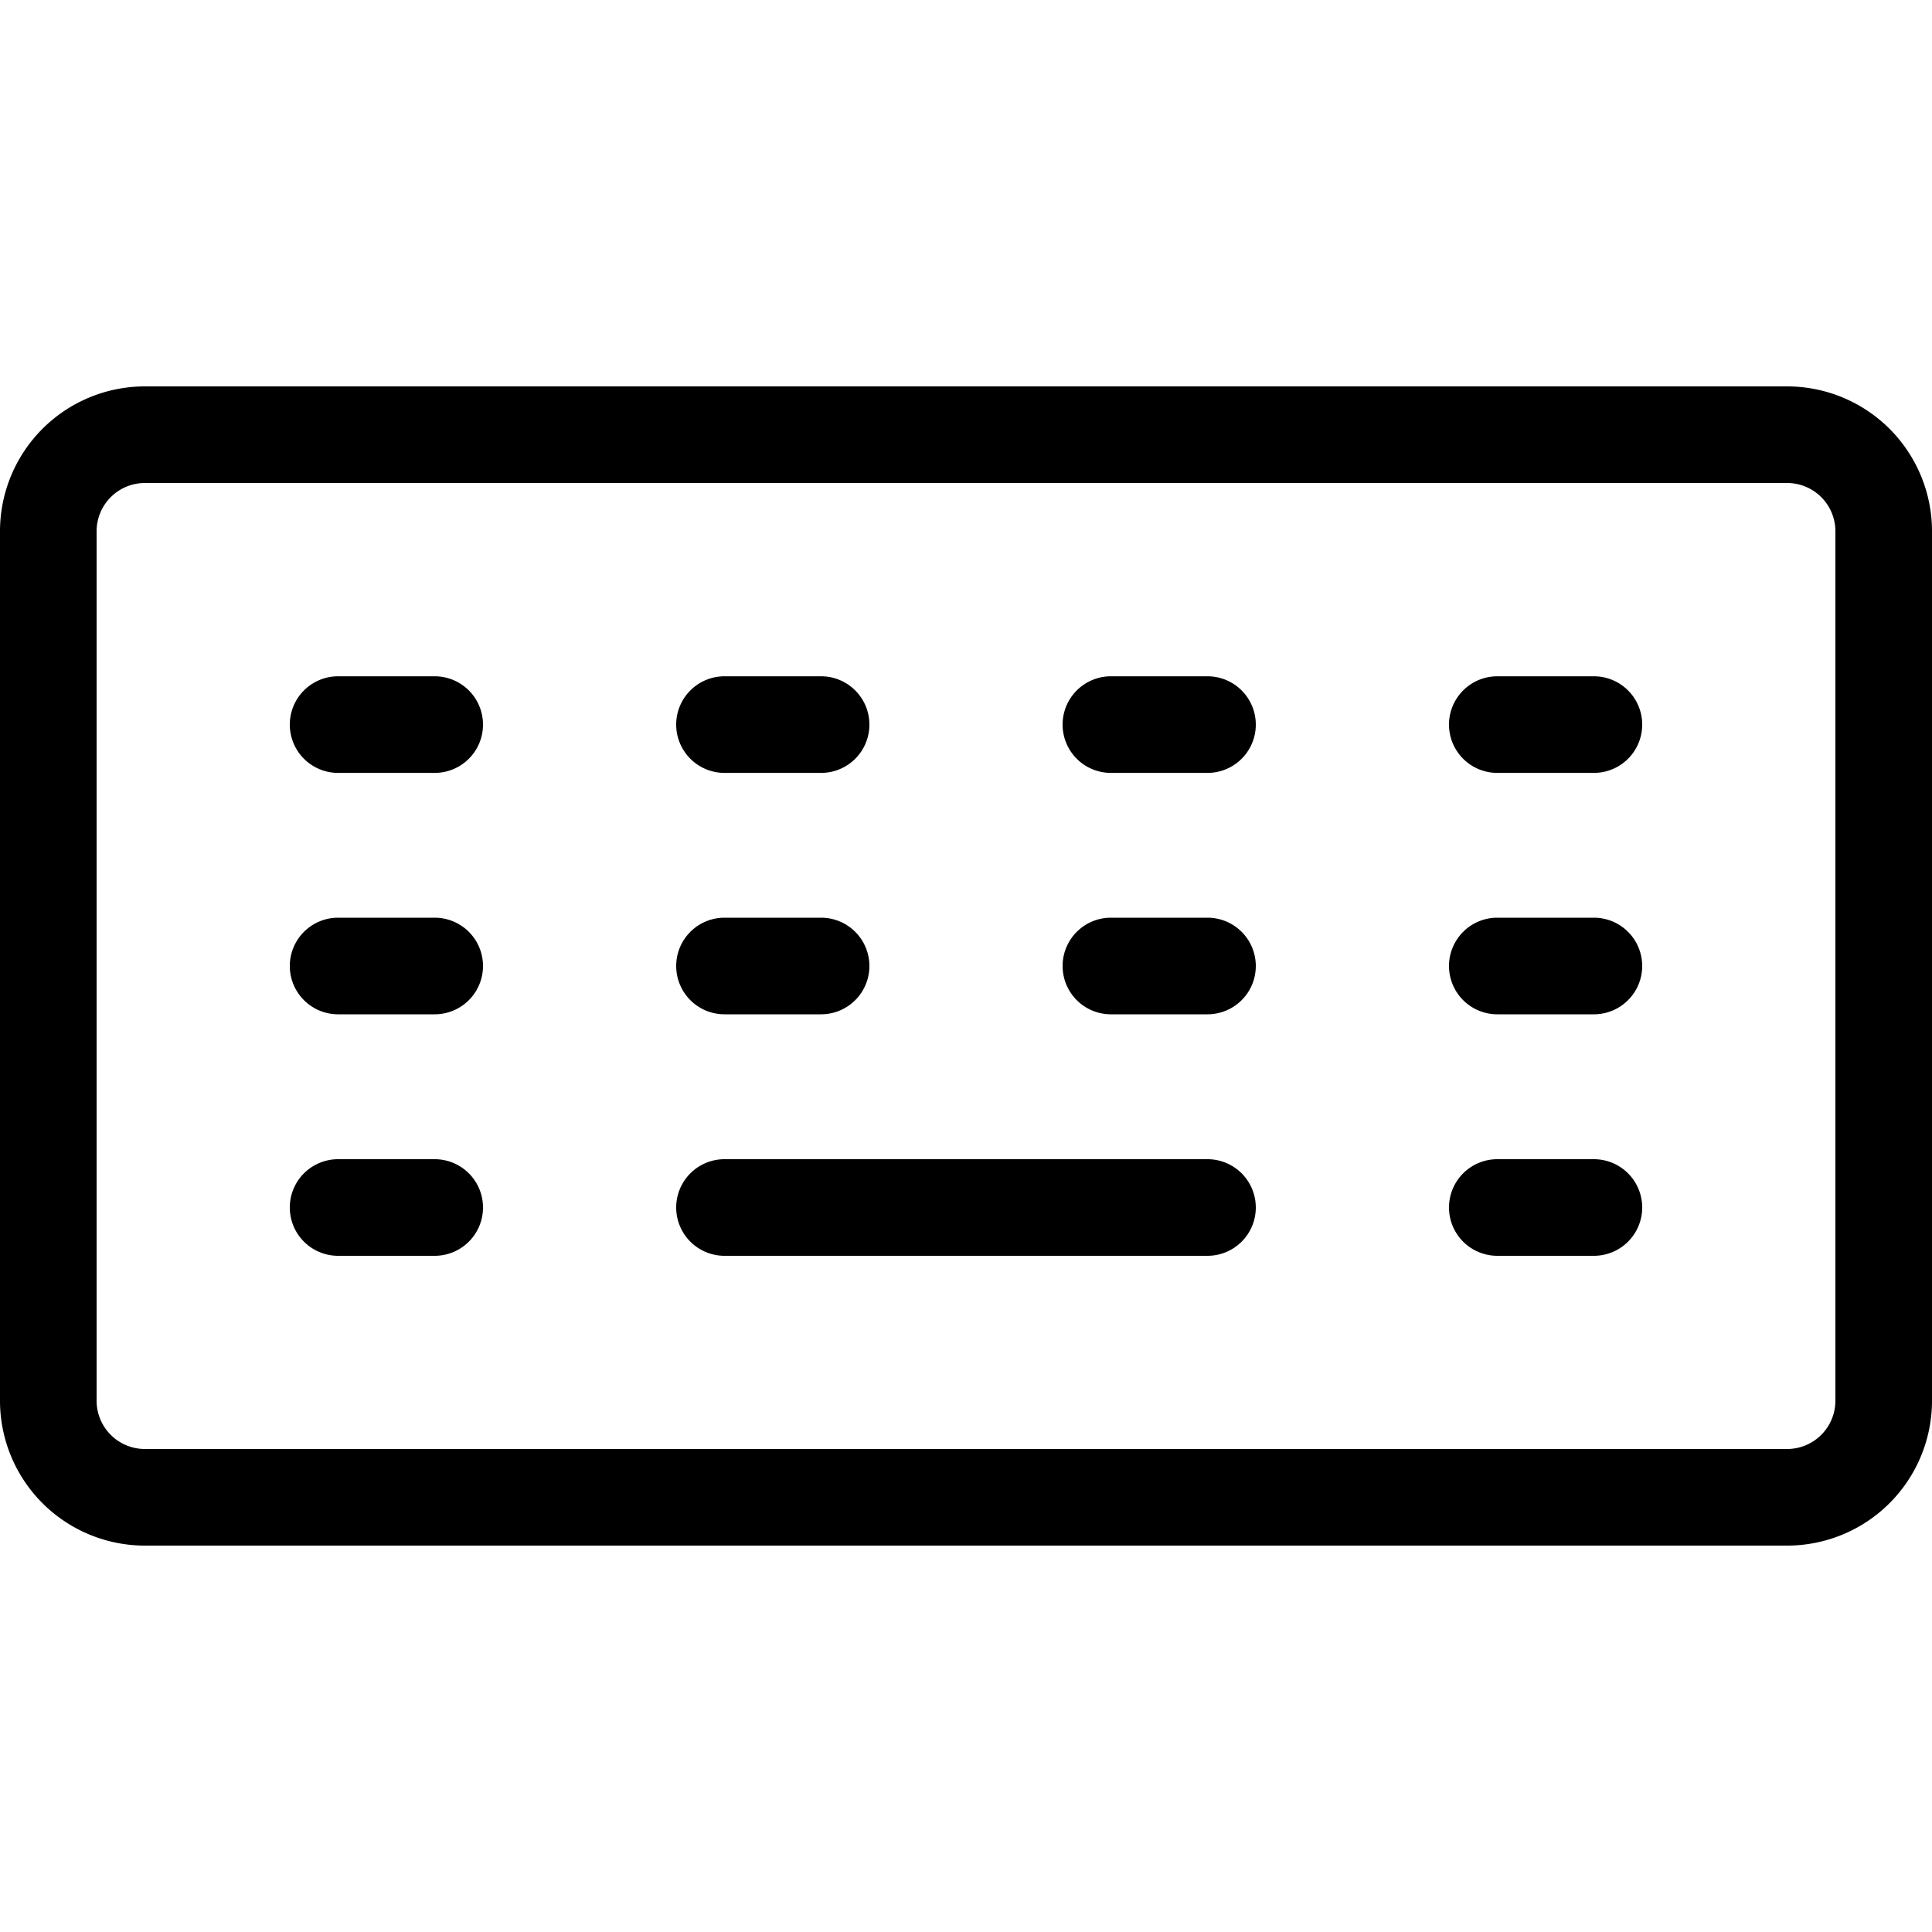 <svg xmlns="http://www.w3.org/2000/svg" width="20" height="20" fill="currentColor" viewBox="0 0 20 20">
  <path d="M3.5 12a.5.5 0 000 1h1a.5.5 0 000-1h-1zM3 7.501a.5.5 0 01.5-.5h1a.5.5 0 110 1h-1a.5.5 0 01-.5-.5zM3.5 9.5a.5.5 0 000 1h1a.5.5 0 000-1h-1zM7 10a.5.5 0 01.5-.5h1a.5.5 0 010 1h-1A.5.5 0 017 10zM15.5 9.5a.5.5 0 000 1h1a.5.5 0 000-1h-1zM11 10a.5.5 0 01.5-.5h1a.5.5 0 010 1h-1a.5.5 0 01-.5-.5zM7.5 7.001a.5.5 0 100 1h1a.5.5 0 000-1h-1zM11 7.501a.5.5 0 01.5-.5h1a.5.5 0 010 1h-1a.5.5 0 01-.5-.5zM15.5 7.001a.5.5 0 000 1h1a.5.5 0 000-1h-1zM15 12.5a.5.5 0 01.5-.5h1a.5.5 0 010 1h-1a.5.5 0 01-.5-.5zM7.5 12a.5.5 0 000 1h5a.5.5 0 000-1h-5z"/>
  <path fill-rule="evenodd" d="M1.5 4A1.5 1.5 0 000 5.5v9A1.5 1.5 0 001.5 16h17a1.5 1.5 0 001.5-1.5v-9A1.5 1.5 0 0018.5 4h-17zM1 5.5a.5.5 0 01.5-.5h17a.5.5 0 01.5.5v9a.5.5 0 01-.5.5h-17a.5.5 0 01-.5-.5v-9z" clip-rule="evenodd"/>
</svg>
